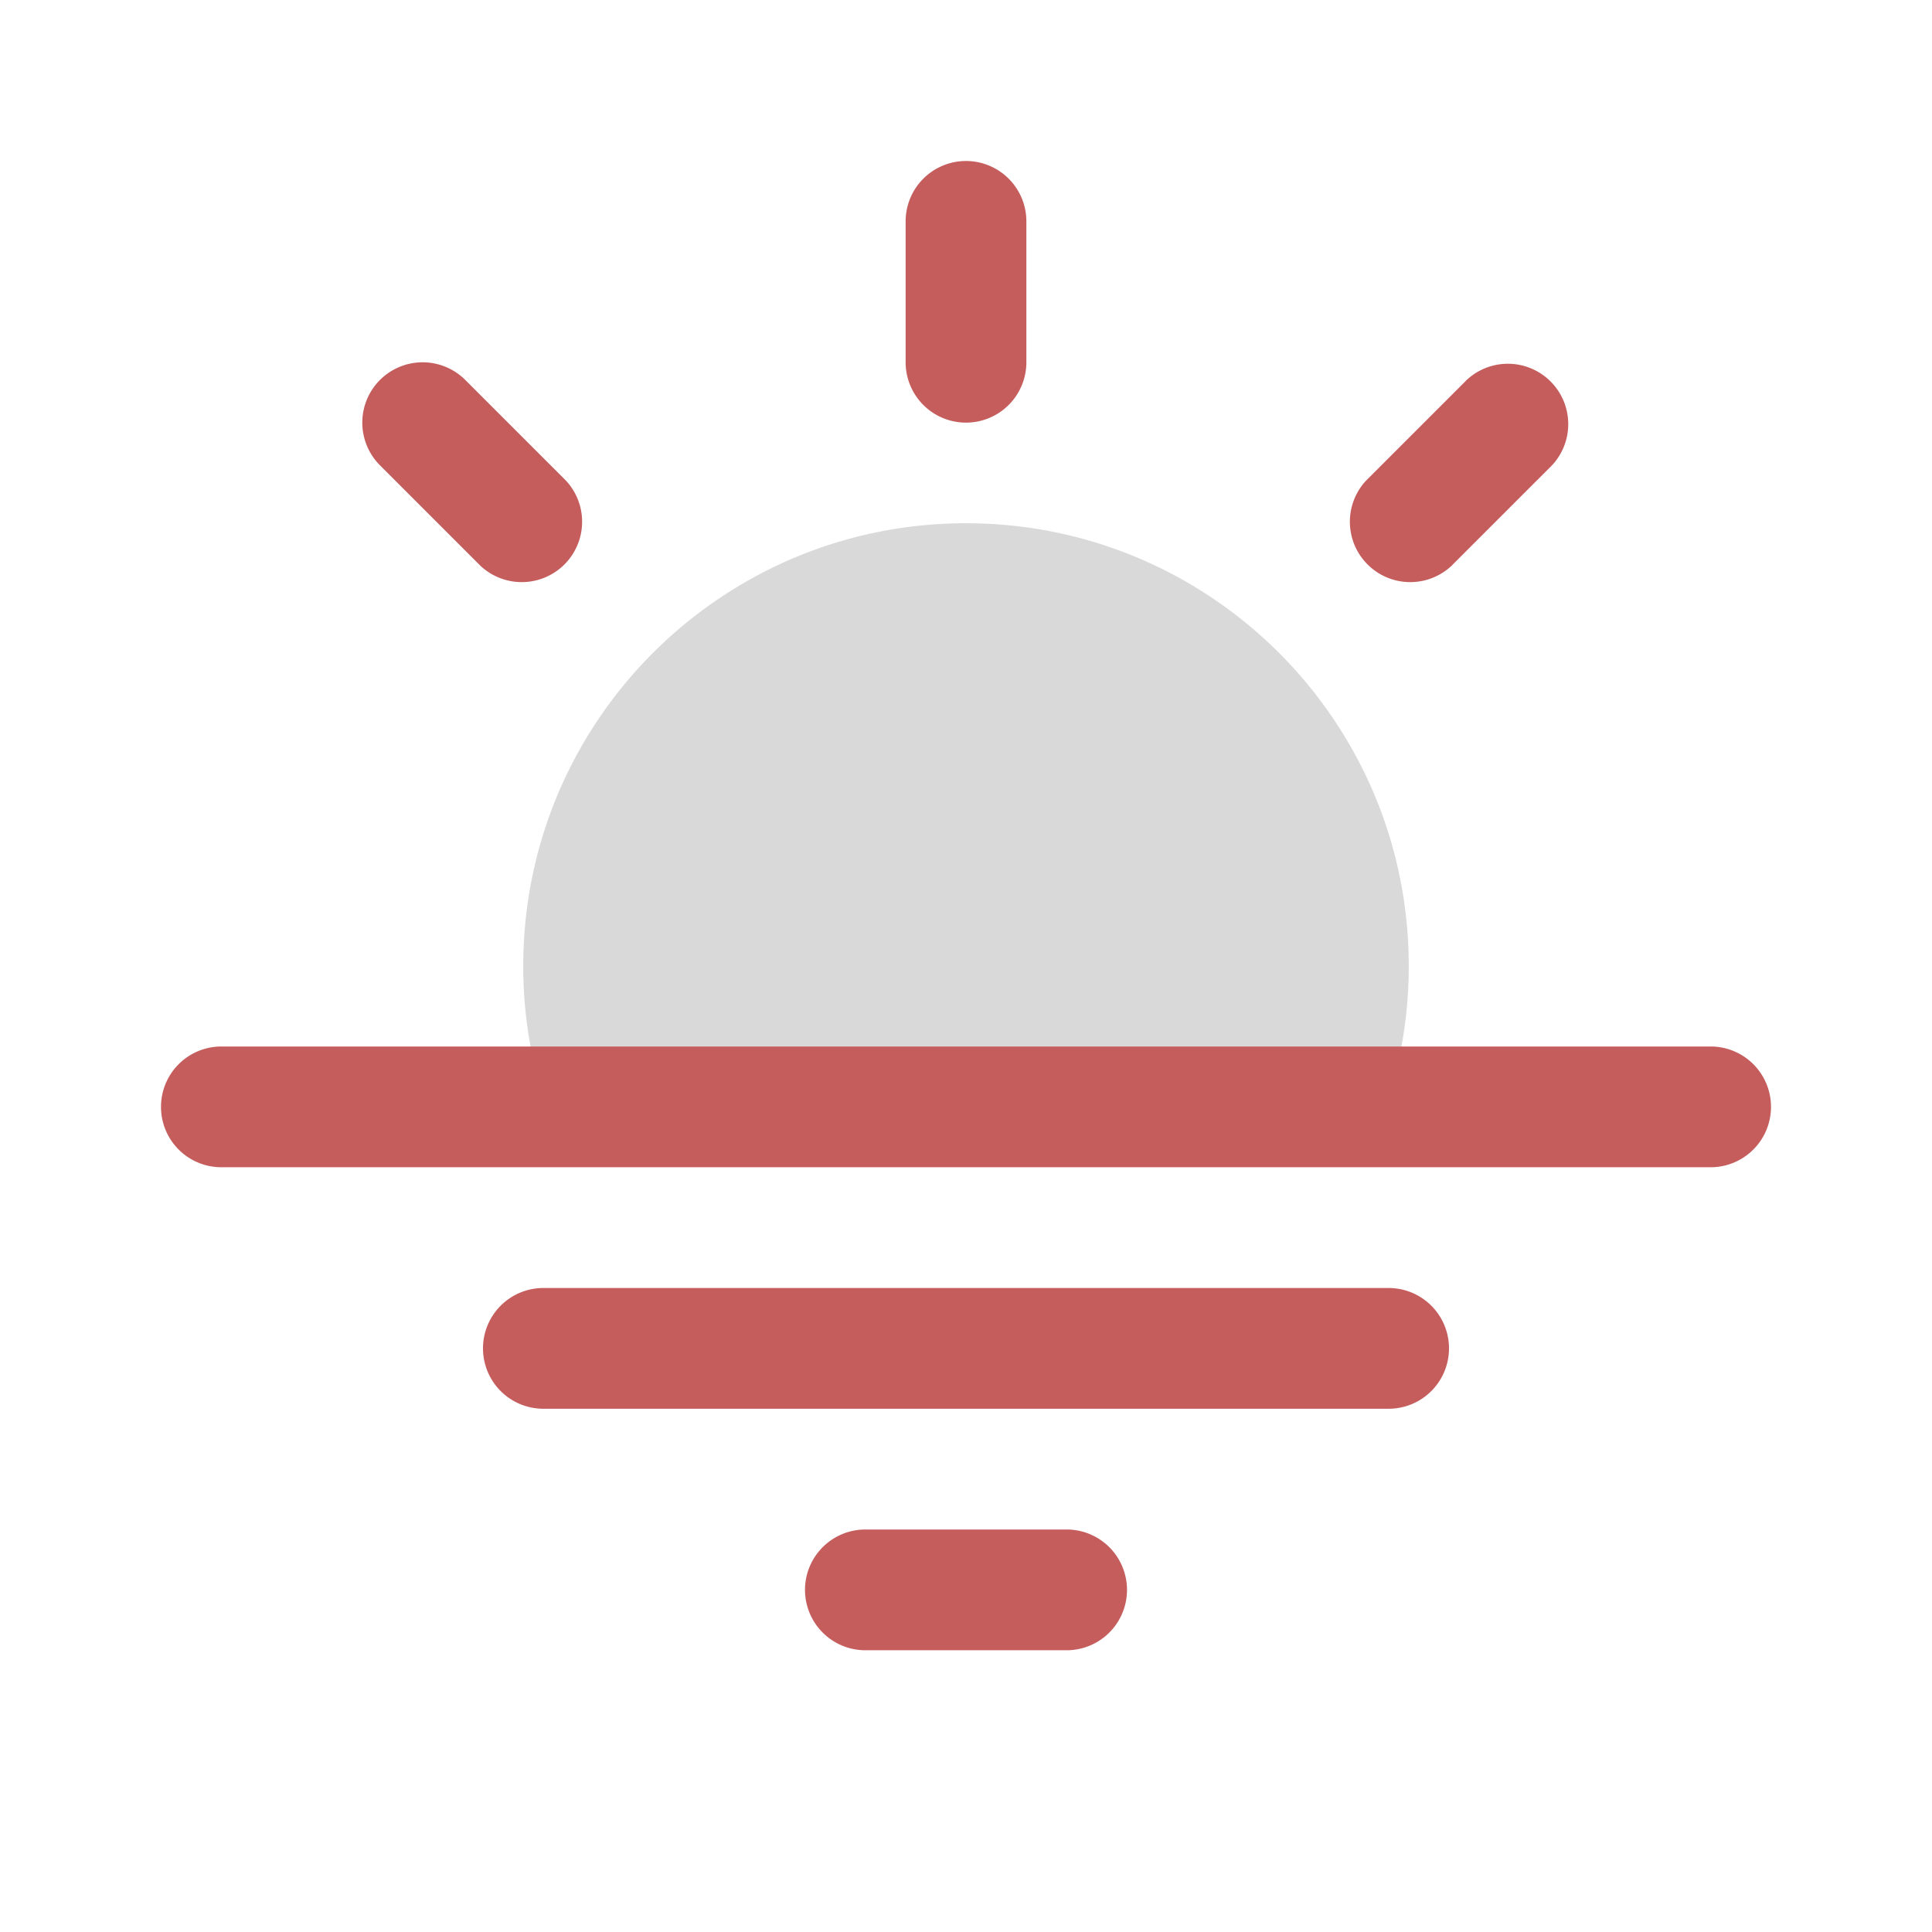<svg xmlns="http://www.w3.org/2000/svg" width="3em" height="3em" viewBox="0 0 48 48"><g fill="none"><path fill="#D9D9D9" d="M34.586 27A11 11 0 0 0 35 24c0-6.075-4.925-11-11-11s-11 4.925-11 11a11 11 0 0 0 .414 3z"/><path fill="url(#)" d="M34.586 27A11 11 0 0 0 35 24c0-6.075-4.925-11-11-11s-11 4.925-11 11a11 11 0 0 0 .414 3z"/><path fill="#C55D5D" d="M4 27.5A1.5 1.5 0 0 1 5.5 26h37a1.5 1.5 0 0 1 0 3h-37A1.5 1.5 0 0 1 4 27.5"/><path fill="url(#)" d="M4 27.5A1.5 1.5 0 0 1 5.5 26h37a1.5 1.5 0 0 1 0 3h-37A1.5 1.5 0 0 1 4 27.5"/><path fill="#C55D5D" d="M12 33.5a1.5 1.5 0 0 1 1.5-1.5h21a1.5 1.5 0 0 1 0 3h-21a1.5 1.5 0 0 1-1.5-1.5"/><path fill="url(#)" d="M12 33.5a1.5 1.5 0 0 1 1.5-1.5h21a1.5 1.5 0 0 1 0 3h-21a1.5 1.5 0 0 1-1.5-1.5"/><path fill="#C55D5D" d="M20 39.5a1.5 1.5 0 0 1 1.5-1.5h5a1.5 1.5 0 0 1 0 3h-5a1.5 1.5 0 0 1-1.5-1.5"/><path fill="url(#)" d="M20 39.5a1.5 1.5 0 0 1 1.5-1.5h5a1.5 1.5 0 0 1 0 3h-5a1.5 1.5 0 0 1-1.5-1.5"/><path fill="#C55D5D" d="M24 4a1.5 1.5 0 0 1 1.5 1.5V9a1.5 1.5 0 0 1-3 0V5.5A1.5 1.5 0 0 1 24 4"/><path fill="url(#)" d="M24 4a1.5 1.5 0 0 1 1.5 1.5V9a1.5 1.5 0 0 1-3 0V5.5A1.5 1.5 0 0 1 24 4"/><path fill="#C55D5D" d="M9.44 9.44a1.5 1.5 0 0 1 2.12 0l2.5 2.5a1.5 1.5 0 0 1-2.12 2.12l-2.5-2.5a1.5 1.5 0 0 1 0-2.12"/><path fill="url(#)" d="M9.44 9.44a1.5 1.5 0 0 1 2.12 0l2.5 2.5a1.5 1.5 0 0 1-2.12 2.12l-2.5-2.5a1.5 1.5 0 0 1 0-2.12"/><path fill="#C55D5D" d="M36.44 9.44a1.5 1.5 0 0 1 2.12 2.12l-2.5 2.5a1.5 1.5 0 0 1-2.12-2.12z"/><path fill="url(#)" d="M36.44 9.44a1.5 1.5 0 0 1 2.12 2.12l-2.5 2.5a1.5 1.5 0 0 1-2.12-2.12z"/><defs><linearGradient id="" x1="20.62" x2="28.127" y1="12.233" y2="28.503" gradientUnits="userSpaceOnUse"><stop stop-color="#FFE580"/><stop offset=".273" stop-color="#FFBF70"/><stop offset=".57" stop-color="#FFA342"/><stop offset=".96" stop-color="#FA6673"/></linearGradient><linearGradient id="" x1="1.062" x2="44" y1="26" y2="26" gradientUnits="userSpaceOnUse"><stop offset=".061" stop-color="#0FAFFF"/><stop offset="1" stop-color="#0094F0"/></linearGradient><linearGradient id="" x1="1.062" x2="44" y1="26" y2="26" gradientUnits="userSpaceOnUse"><stop offset=".061" stop-color="#0FAFFF"/><stop offset="1" stop-color="#0094F0"/></linearGradient><linearGradient id="" x1="1.062" x2="44" y1="26" y2="26" gradientUnits="userSpaceOnUse"><stop offset=".061" stop-color="#0FAFFF"/><stop offset="1" stop-color="#0094F0"/></linearGradient><linearGradient id="" x1="19.391" x2="25.326" y1="3.425" y2="25.305" gradientUnits="userSpaceOnUse"><stop stop-color="#FFE580"/><stop offset=".273" stop-color="#FFBF70"/><stop offset=".57" stop-color="#FFA342"/><stop offset=".815" stop-color="#FA6673"/></linearGradient><linearGradient id="" x1="19.391" x2="25.326" y1="3.425" y2="25.305" gradientUnits="userSpaceOnUse"><stop stop-color="#FFE580"/><stop offset=".273" stop-color="#FFBF70"/><stop offset=".57" stop-color="#FFA342"/><stop offset=".815" stop-color="#FA6673"/></linearGradient><linearGradient id="" x1="19.391" x2="25.326" y1="3.425" y2="25.305" gradientUnits="userSpaceOnUse"><stop stop-color="#FFE580"/><stop offset=".273" stop-color="#FFBF70"/><stop offset=".57" stop-color="#FFA342"/><stop offset=".815" stop-color="#FA6673"/></linearGradient></defs></g></svg>